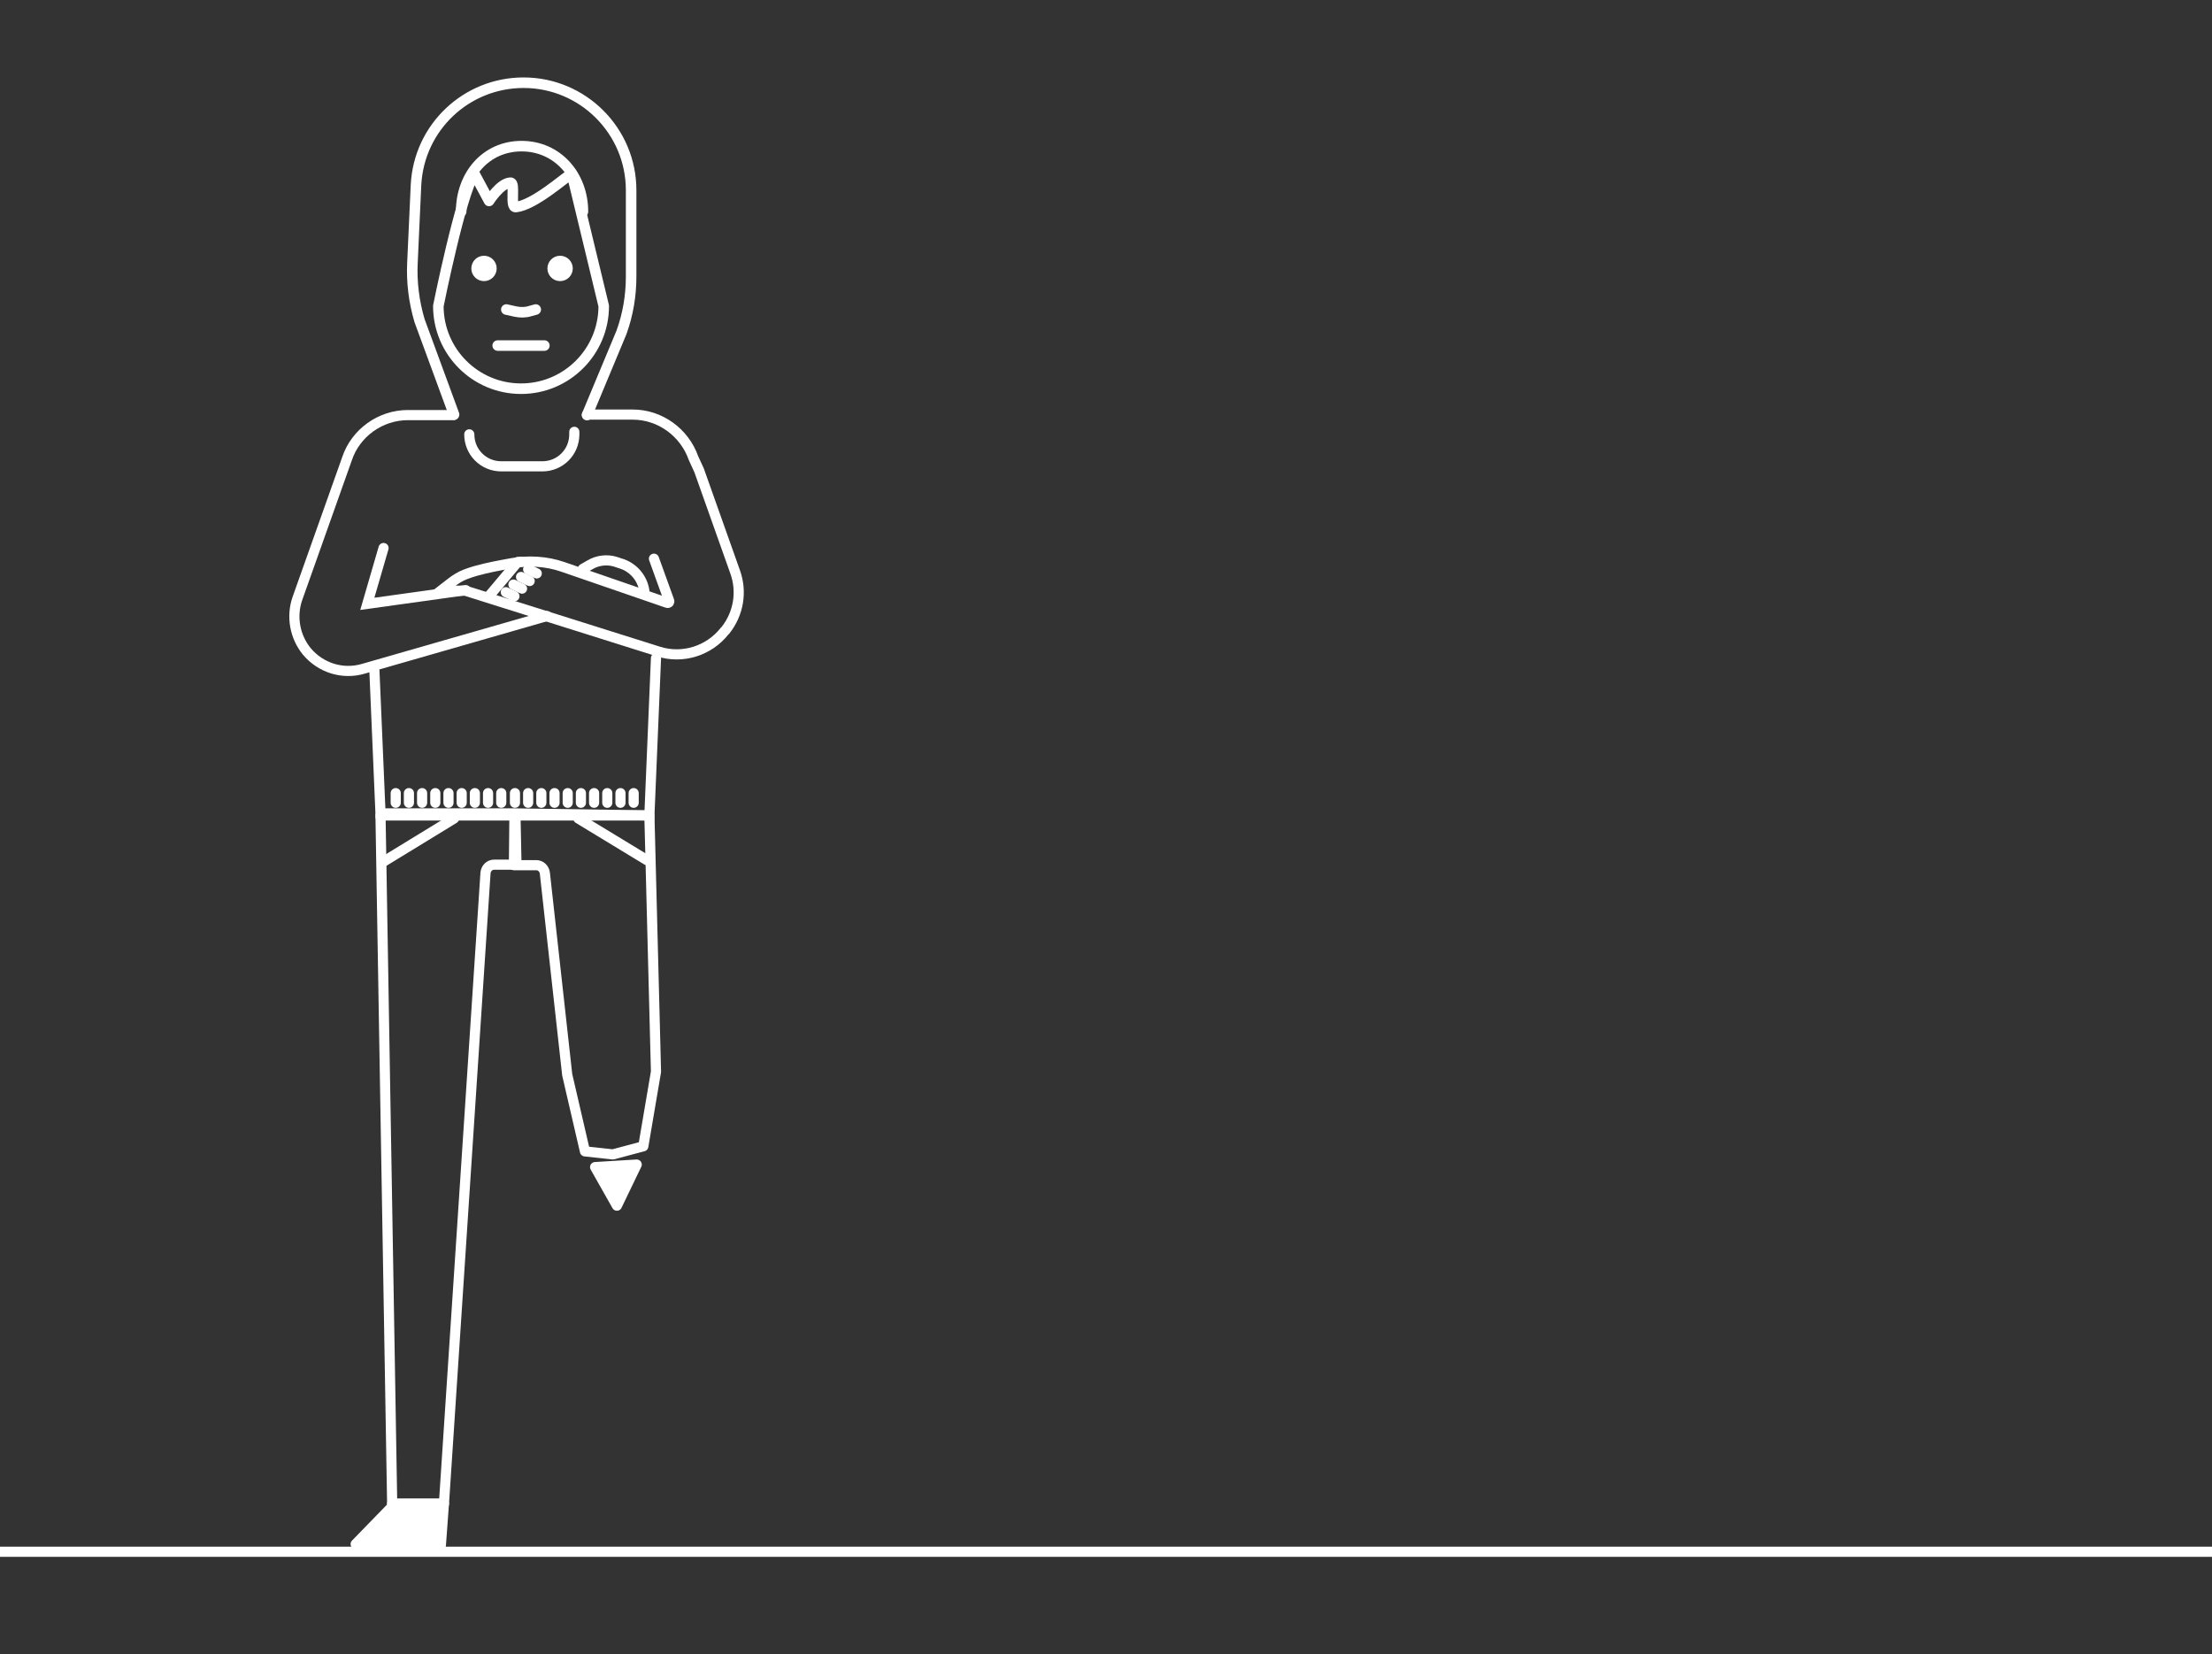 <?xml version="1.0" encoding="utf-8"?>
<!-- Generator: Adobe Illustrator 18.1.1, SVG Export Plug-In . SVG Version: 6.00 Build 0)  -->
<svg version="1.1" xmlns="http://www.w3.org/2000/svg" xmlns:xlink="http://www.w3.org/1999/xlink" x="0px" y="0px"
	 viewBox="0 0 436 326" enable-background="new 0 0 436 326" xml:space="preserve">
<rect x="0" y="0" width="436" height="326" fill="#333333" stroke="none"/>
<g id="b">
</g>
<g id="g">
</g>
<g id="g_x5F_bg">
</g>
<g id="b_x5F_bg">
	
		<line fill="none" stroke="#FFFFFF" stroke-width="2" stroke-linecap="round" stroke-linejoin="round" stroke-miterlimit="10" x1="0" y1="305.8" x2="436" y2="305.8"/>
	<path fill="none" stroke="#FFFFFF" stroke-width="2" stroke-linecap="round" stroke-miterlimit="10" d="M107.8,121.4l-36.2,10.4
		c-4.1,1.2-8.4-0.2-11.1-3.4h0c-2.4-2.9-3.1-6.9-1.9-10.4l9.8-27.6c1.7-5.1,6.6-8.6,12-8.6h9"/>
	<path fill="none" stroke="#FFFFFF" stroke-width="2" stroke-linecap="round" stroke-miterlimit="10" d="M115.7,81.7h9
		c5.4,0,10.2,3.5,12,8.6l1.1,2.4l7.1,20c1.4,3.9,0.7,8.2-1.9,11.5l-0.2,0.2c-3.1,3.9-8.3,5.5-13,4l-38.1-12h-4.8
		c3.1-2.4,3.5-2.9,6.9-3.9c2.1-0.6,4.8-1.1,7-1.5c3.4-0.6,6.9-0.4,10.1,0.7l20.6,7.1c0.3,0.1,0.5-0.2,0.4-0.4l-3-8.3"/>
	<path fill="none" stroke="#FFFFFF" stroke-width="2" stroke-linecap="round" stroke-linejoin="round" stroke-miterlimit="10" d="
		M69,123.6"/>
	
		<line fill="none" stroke="#FFFFFF" stroke-width="2" stroke-linecap="round" stroke-linejoin="round" stroke-miterlimit="10" x1="89.5" y1="161.3" x2="75.6" y2="169.8"/>
	
		<line fill="none" stroke="#FFFFFF" stroke-width="2" stroke-linecap="round" stroke-linejoin="round" stroke-miterlimit="10" x1="114" y1="161.3" x2="127.5" y2="169.5"/>
	<circle fill="#FFFFFF" stroke="#FFFFFF" stroke-miterlimit="10" cx="110.4" cy="52.9" r="2"/>
	<polyline fill="none" stroke="#FFFFFF" stroke-width="2" stroke-linecap="round" stroke-miterlimit="10" points="129.3,129.7 
		128,160.7 101.4,160.3 75,160.3 73.8,132.2 	"/>
	<path fill="none" stroke="#FFFFFF" stroke-width="2" stroke-linecap="round" stroke-linejoin="round" stroke-miterlimit="10" d="
		M101.4,160.7H128l1.3,50.5l-2.5,14.7l-6,1.6l-5.5-0.6l-3.5-15.1l-4.4-39.7c-0.1-0.9-0.8-1.6-1.7-1.6h-4.4L101.4,160.7z"/>
	<path fill="none" stroke="#FFFFFF" stroke-width="2" stroke-linecap="round" stroke-miterlimit="10" d="M92.5,85.6L92.5,85.6
		c0,3.5,2.8,6.3,6.3,6.3h8.1c3.5,0,6.3-2.8,6.3-6.3v-0.5"/>
	<circle fill="#FFFFFF" stroke="#FFFFFF" stroke-miterlimit="10" cx="95.4" cy="52.9" r="2"/>
	
		<path fill="none" stroke="#FFFFFF" stroke-width="2.078" stroke-linecap="round" stroke-linejoin="round" stroke-miterlimit="10" d="
		M99.8,61l1.8,0.4c1,0.2,2,0.2,2.9-0.1l1.1-0.3"/>
	
		<path fill="none" stroke="#FFFFFF" stroke-width="2.078" stroke-linecap="round" stroke-linejoin="round" stroke-miterlimit="10" d="
		M119,60.3c0,9-7.3,16.3-16.3,16.3h0c-9,0-16.3-7.3-16.3-16.3c0,0,4.4-21.9,7.1-26.1l2.9,5.4c0,0,2.2-3.5,4.2-3.6
		c1.1-0.1-0.2,5,1.1,4.8c3.6-0.4,9.5-5.7,11-6.6L119,60.3z"/>
	
		<polygon fill="#FFFFFF" stroke="#FFFFFF" stroke-width="2" stroke-linecap="round" stroke-linejoin="round" stroke-miterlimit="10" points="
		117.3,230 121.6,237.6 125.5,229.5 	"/>
	<polyline fill="none" stroke="#FFFFFF" stroke-width="2" stroke-linecap="round" stroke-miterlimit="10" points="75.6,108 
		72.4,119 91.8,116.3 	"/>
	<path fill="none" stroke="#FFFFFF" stroke-width="2" stroke-linecap="round" stroke-miterlimit="10" d="M114.9,112.1l1.4-0.8
		c1.5-0.9,3.4-1.1,5-0.6l0.9,0.3c2.5,0.7,4.4,2.8,4.8,5.4l0,0"/>
	
		<line fill="#231F20" stroke="#FFFFFF" stroke-width="2.078" stroke-linecap="round" stroke-linejoin="round" stroke-miterlimit="10" x1="98.1" y1="68.1" x2="107.3" y2="68.1"/>
	
		<polygon fill="#FFFFFF" stroke="#FFFFFF" stroke-width="2" stroke-linecap="round" stroke-linejoin="round" stroke-miterlimit="10" points="
		77.3,296.9 70.1,304.3 86.9,304.5 87.5,296.3 77.3,296.3 	"/>
	<path fill="none" stroke="#FFFFFF" stroke-width="2" stroke-linecap="round" stroke-linejoin="round" stroke-miterlimit="10" d="
		M101.6,160.7H75l2.3,135.7h10.2L95.7,172c0.1-0.9,0.8-1.6,1.7-1.6h4.4L101.6,160.7z"/>
	
		<line fill="none" stroke="#FFFFFF" stroke-width="2" stroke-linecap="round" stroke-miterlimit="10" x1="78" y1="156.3" x2="78" y2="158.2"/>
	
		<line fill="none" stroke="#FFFFFF" stroke-width="2" stroke-linecap="round" stroke-miterlimit="10" x1="80.6" y1="156.3" x2="80.6" y2="158.2"/>
	
		<line fill="none" stroke="#FFFFFF" stroke-width="2" stroke-linecap="round" stroke-miterlimit="10" x1="83.2" y1="156.3" x2="83.2" y2="158.2"/>
	
		<line fill="none" stroke="#FFFFFF" stroke-width="2" stroke-linecap="round" stroke-miterlimit="10" x1="85.8" y1="156.3" x2="85.8" y2="158.2"/>
	
		<line fill="none" stroke="#FFFFFF" stroke-width="2" stroke-linecap="round" stroke-miterlimit="10" x1="88.4" y1="156.3" x2="88.4" y2="158.2"/>
	
		<line fill="none" stroke="#FFFFFF" stroke-width="2" stroke-linecap="round" stroke-miterlimit="10" x1="91" y1="156.3" x2="91" y2="158.2"/>
	
		<line fill="none" stroke="#FFFFFF" stroke-width="2" stroke-linecap="round" stroke-miterlimit="10" x1="93.6" y1="156.3" x2="93.6" y2="158.2"/>
	
		<line fill="none" stroke="#FFFFFF" stroke-width="2" stroke-linecap="round" stroke-miterlimit="10" x1="96.2" y1="156.3" x2="96.2" y2="158.2"/>
	
		<line fill="none" stroke="#FFFFFF" stroke-width="2" stroke-linecap="round" stroke-miterlimit="10" x1="98.8" y1="156.3" x2="98.8" y2="158.2"/>
	
		<line fill="none" stroke="#FFFFFF" stroke-width="2" stroke-linecap="round" stroke-miterlimit="10" x1="105.8" y1="113" x2="104.1" y2="112.2"/>
	
		<line fill="none" stroke="#FFFFFF" stroke-width="2" stroke-linecap="round" stroke-miterlimit="10" x1="104.4" y1="114.5" x2="102.7" y2="113.7"/>
	
		<line fill="none" stroke="#FFFFFF" stroke-width="2" stroke-linecap="round" stroke-miterlimit="10" x1="102.9" y1="116" x2="101.2" y2="115.2"/>
	
		<line fill="none" stroke="#FFFFFF" stroke-width="2" stroke-linecap="round" stroke-miterlimit="10" x1="101.4" y1="117.5" x2="99.7" y2="116.7"/>
	
		<line fill="none" stroke="#FFFFFF" stroke-width="2" stroke-linecap="round" stroke-miterlimit="10" x1="101.5" y1="156.3" x2="101.5" y2="158.2"/>
	
		<line fill="none" stroke="#FFFFFF" stroke-width="2" stroke-linecap="round" stroke-miterlimit="10" x1="104.1" y1="156.3" x2="104.1" y2="158.2"/>
	
		<line fill="none" stroke="#FFFFFF" stroke-width="2" stroke-linecap="round" stroke-miterlimit="10" x1="106.7" y1="156.3" x2="106.7" y2="158.2"/>
	
		<line fill="none" stroke="#FFFFFF" stroke-width="2" stroke-linecap="round" stroke-miterlimit="10" x1="109.3" y1="156.3" x2="109.3" y2="158.2"/>
	
		<line fill="none" stroke="#FFFFFF" stroke-width="2" stroke-linecap="round" stroke-miterlimit="10" x1="111.9" y1="156.3" x2="111.9" y2="158.2"/>
	
		<line fill="none" stroke="#FFFFFF" stroke-width="2" stroke-linecap="round" stroke-miterlimit="10" x1="114.5" y1="156.3" x2="114.5" y2="158.2"/>
	
		<line fill="none" stroke="#FFFFFF" stroke-width="2" stroke-linecap="round" stroke-miterlimit="10" x1="117.1" y1="156.3" x2="117.1" y2="158.2"/>
	
		<line fill="none" stroke="#FFFFFF" stroke-width="2" stroke-linecap="round" stroke-miterlimit="10" x1="119.7" y1="156.3" x2="119.7" y2="158.2"/>
	
		<line fill="none" stroke="#FFFFFF" stroke-width="2" stroke-linecap="round" stroke-miterlimit="10" x1="122.3" y1="156.3" x2="122.3" y2="158.2"/>
	
		<line fill="none" stroke="#FFFFFF" stroke-width="2" stroke-linecap="round" stroke-miterlimit="10" x1="124.9" y1="156.3" x2="124.9" y2="158.2"/>
	
		<line fill="none" stroke="#FFFFFF" stroke-width="2" stroke-linecap="round" stroke-miterlimit="10" x1="102.7" y1="110.7" x2="102" y2="110.8"/>
	
		<line fill="none" stroke="#FFFFFF" stroke-width="2" stroke-linecap="round" stroke-miterlimit="10" x1="102" y1="110.8" x2="96.2" y2="117.7"/>
	<path fill="none" stroke="#FFFFFF" stroke-width="2.078" stroke-linecap="round" stroke-miterlimit="10" d="M89.5,81.7l-6.8-18.5
		c-1.1-3.7-1.6-7.6-1.4-11.5L82,36.4c0.6-11.3,9.9-20.1,21.2-20.1h0c11.7,0,21.2,9.5,21.2,21.2v17c0,3.7-0.6,7.4-1.9,11l-6.8,16.3"
		/>
	<path fill="none" stroke="#FFFFFF" stroke-width="2.078" stroke-linecap="round" stroke-miterlimit="10" d="M90.9,41.7
		c0-7.1,4.8-12.9,11.9-12.9h0c7.1,0,12.1,5.8,12.1,12.9"/>
</g>
</svg>
